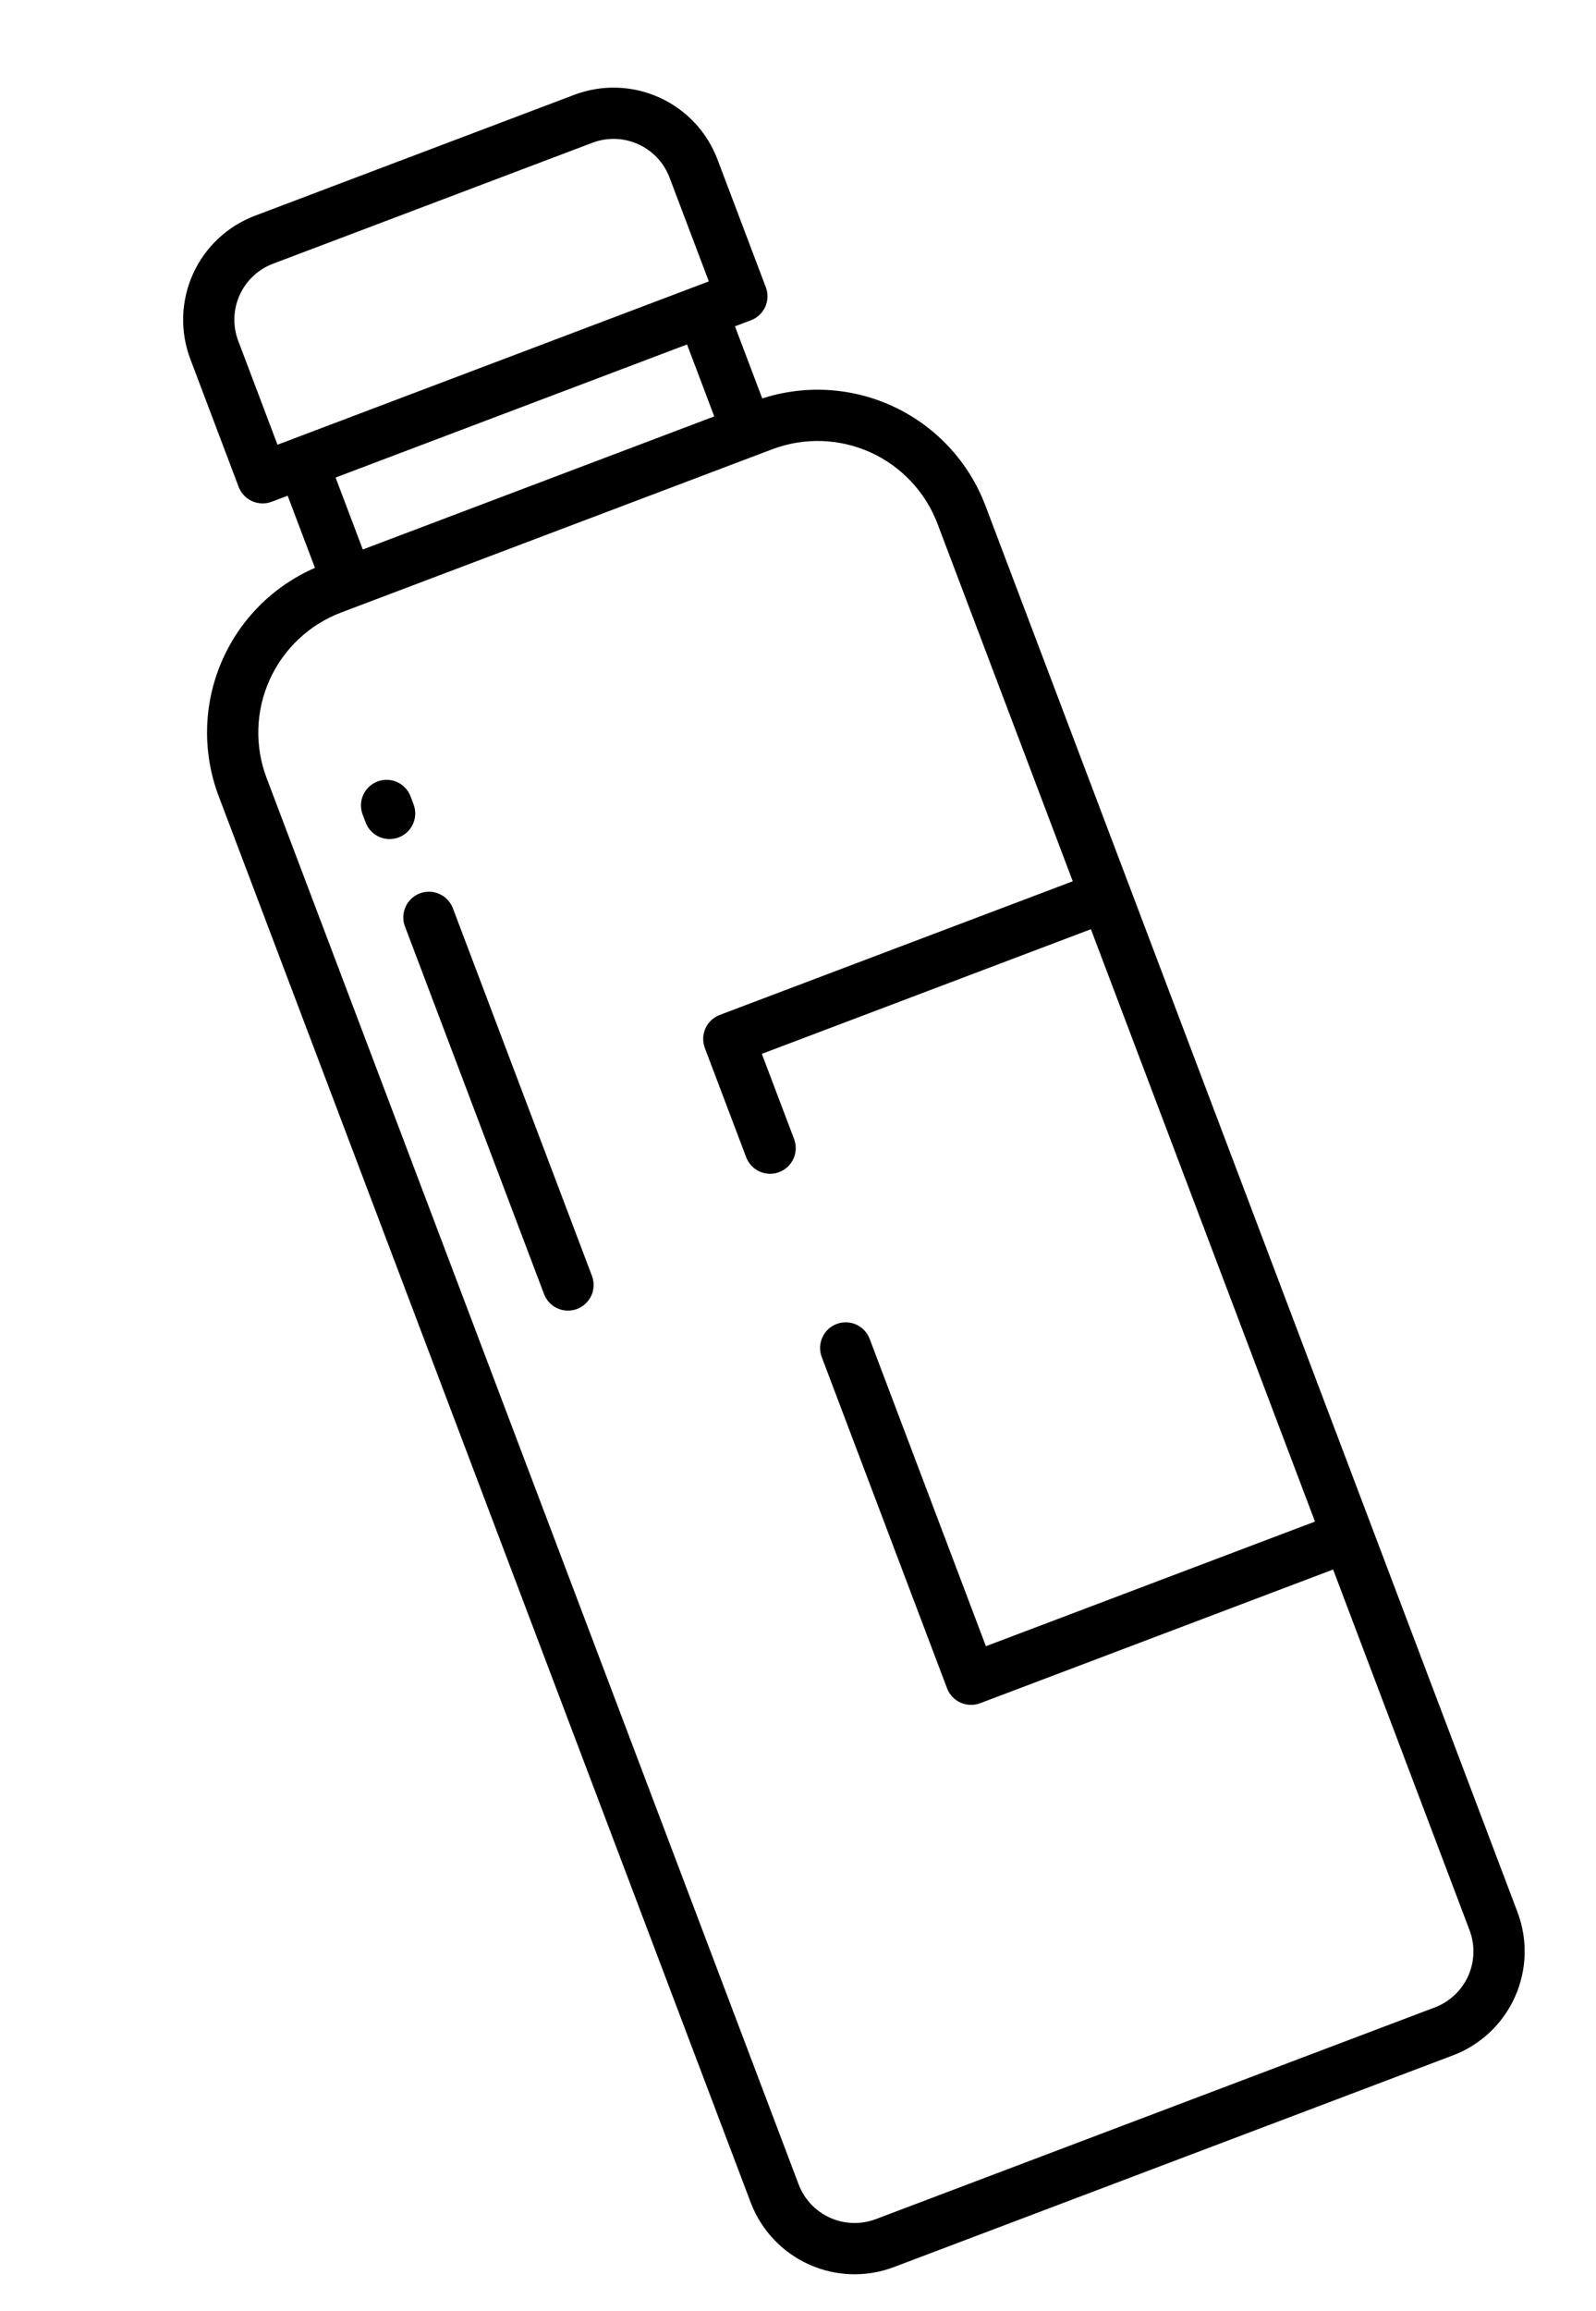 <svg width="38" height="55" viewBox="0 0 38 55" fill="none" xmlns="http://www.w3.org/2000/svg">
<path d="M9.492 19.928C9.644 19.87 9.766 19.756 9.833 19.608C9.899 19.46 9.904 19.293 9.847 19.141L9.775 18.951C9.718 18.8 9.603 18.677 9.455 18.611C9.308 18.544 9.14 18.539 8.989 18.596C8.837 18.654 8.715 18.769 8.648 18.916C8.582 19.064 8.577 19.232 8.634 19.383L8.706 19.573C8.763 19.724 8.878 19.847 9.026 19.913C9.173 19.98 9.341 19.985 9.492 19.928Z" fill="black"/>
<path d="M13.739 31.149C13.891 31.091 14.013 30.976 14.08 30.829C14.146 30.681 14.151 30.514 14.094 30.362L10.783 21.614C10.726 21.463 10.611 21.34 10.463 21.274C10.316 21.207 10.148 21.202 9.996 21.259C9.845 21.317 9.723 21.432 9.656 21.579C9.59 21.727 9.584 21.895 9.642 22.046L12.953 30.794C13.01 30.945 13.125 31.068 13.273 31.134C13.42 31.201 13.588 31.206 13.739 31.149Z" fill="black"/>
<path d="M21.282 53.949L34.595 48.91C35.25 48.662 35.78 48.163 36.068 47.524C36.356 46.885 36.379 46.158 36.131 45.502L23.462 12.031C23.073 11.006 22.304 10.169 21.315 9.695C20.326 9.22 19.192 9.144 18.149 9.482L17.499 7.765L17.88 7.621C18.031 7.564 18.153 7.449 18.22 7.302C18.286 7.154 18.291 6.986 18.234 6.835L17.082 3.792C16.834 3.137 16.335 2.607 15.696 2.319C15.057 2.031 14.33 2.008 13.674 2.256L6.067 5.135C5.412 5.384 4.882 5.882 4.594 6.521C4.306 7.16 4.283 7.887 4.531 8.543L5.682 11.586C5.74 11.737 5.855 11.86 6.002 11.926C6.15 11.992 6.318 11.998 6.469 11.94L6.849 11.796L7.499 13.513C6.493 13.951 5.694 14.758 5.267 15.769C4.84 16.779 4.818 17.915 5.205 18.941L17.874 52.413C18.123 53.068 18.622 53.598 19.261 53.886C19.9 54.174 20.627 54.197 21.282 53.949ZM5.672 8.111C5.538 7.758 5.551 7.366 5.706 7.022C5.861 6.678 6.146 6.41 6.499 6.276L14.106 3.397C14.459 3.263 14.851 3.276 15.195 3.431C15.539 3.586 15.807 3.871 15.941 4.224L16.877 6.696L6.607 10.583L5.672 8.111ZM16.358 8.197L17.006 9.909L8.638 13.076L7.99 11.364L16.358 8.197ZM6.346 18.509C6.061 17.753 6.087 16.914 6.42 16.177C6.752 15.44 7.363 14.864 8.119 14.577L18.389 10.69C19.145 10.405 19.984 10.431 20.722 10.763C21.459 11.096 22.034 11.707 22.321 12.463L25.542 20.971L17.137 24.152C16.985 24.21 16.863 24.325 16.796 24.472C16.73 24.62 16.725 24.788 16.782 24.939L17.766 27.538C17.823 27.689 17.938 27.812 18.085 27.878C18.233 27.945 18.401 27.95 18.552 27.892C18.703 27.835 18.826 27.72 18.892 27.573C18.959 27.425 18.964 27.257 18.907 27.106L18.139 25.078L25.974 22.112L31.309 36.208L23.474 39.174L20.706 31.86C20.649 31.709 20.534 31.587 20.387 31.52C20.239 31.454 20.071 31.449 19.92 31.506C19.768 31.563 19.646 31.678 19.58 31.826C19.513 31.973 19.508 32.141 19.565 32.292L22.549 40.176C22.607 40.327 22.721 40.45 22.869 40.516C23.017 40.583 23.184 40.588 23.336 40.531L31.741 37.349L34.99 45.934C35.123 46.287 35.111 46.679 34.956 47.023C34.801 47.367 34.516 47.635 34.163 47.769L20.851 52.808C20.497 52.941 20.106 52.929 19.762 52.774C19.418 52.619 19.149 52.334 19.015 51.981L6.346 18.509Z" fill="black"/>
</svg>
